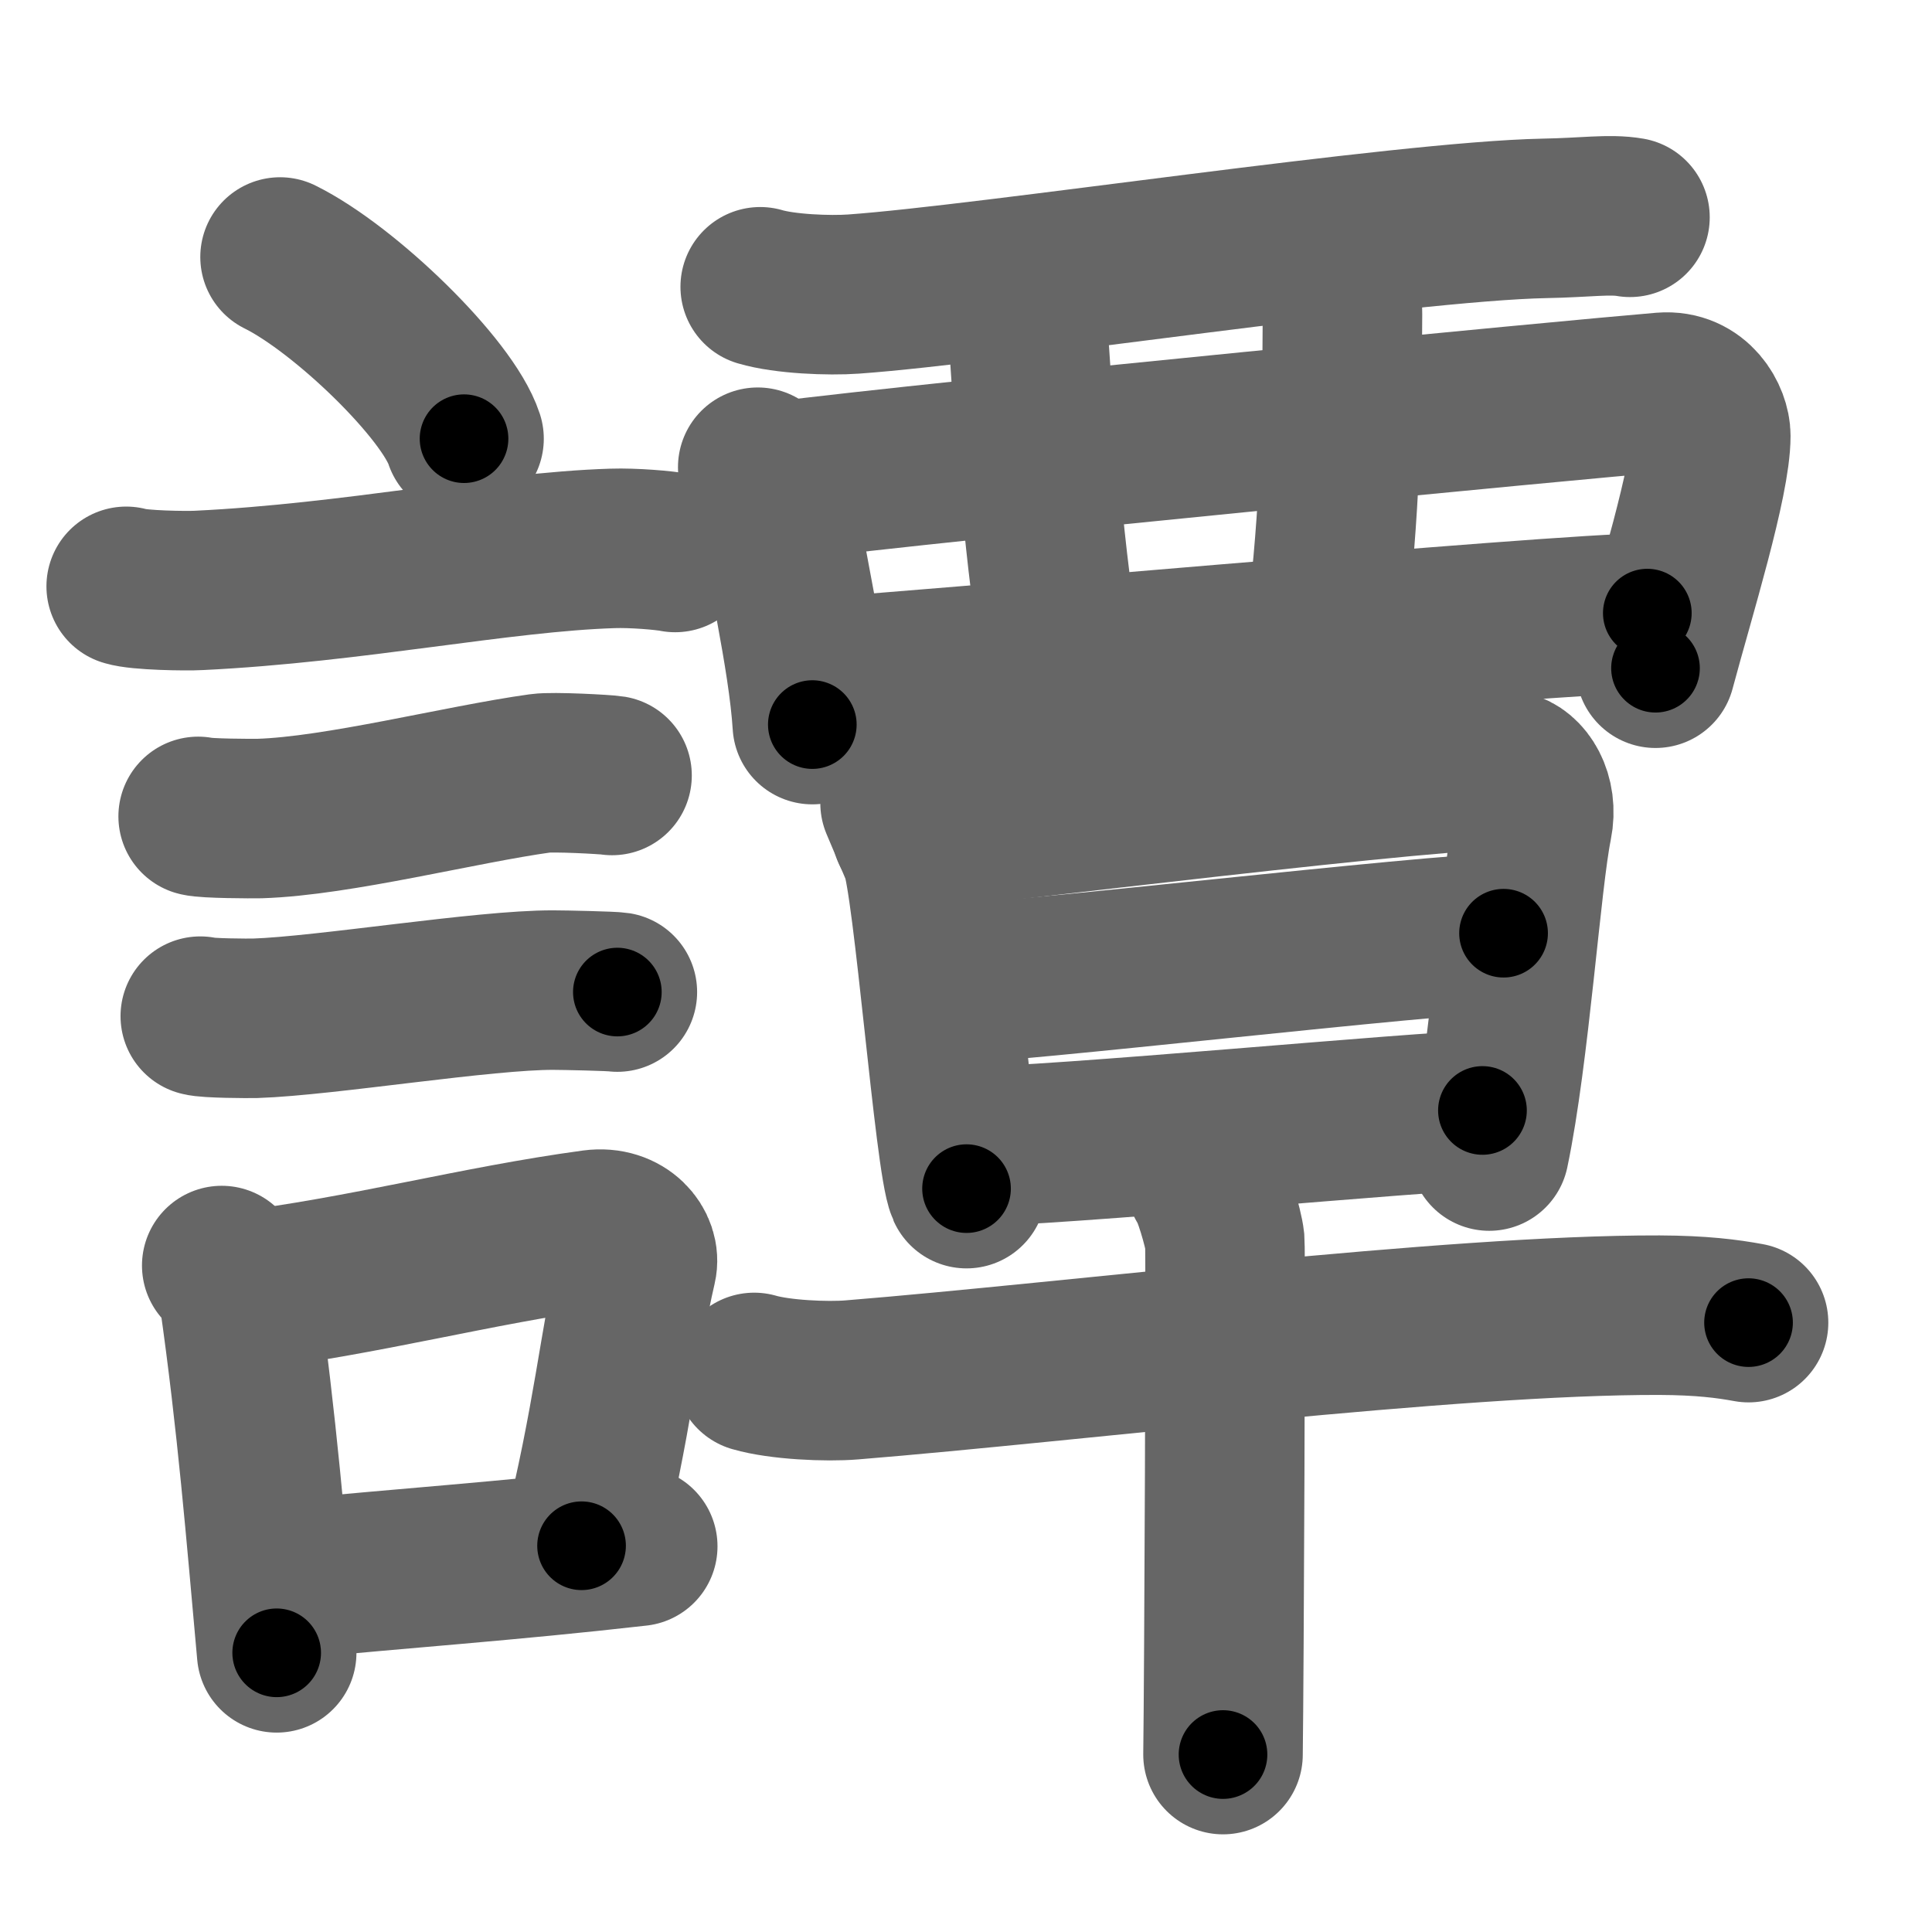 <svg xmlns="http://www.w3.org/2000/svg" width="109" height="109" viewBox="0 0 109 109" id="8b5a"><g fill="none" stroke="#666" stroke-width="9" stroke-linecap="round" stroke-linejoin="round"><g><g><path d="M15.8,14.5c3.66,1.81,9.46,7.44,10.38,10.25" /><path d="M7.12,33.08c0.71,0.23,3.4,0.27,4.1,0.23c8.73-0.42,16.98-2.17,23.33-2.37c1.18-0.04,2.95,0.11,3.54,0.23" /><path d="M11.18,46.06c0.43,0.12,3.04,0.13,3.47,0.12c4.44-0.14,11.36-1.93,15.84-2.55c0.7-0.1,3.68,0.06,4.04,0.12" /><path d="M11.3,57.33c0.38,0.12,2.71,0.13,3.1,0.12c3.97-0.13,12.93-1.61,16.83-1.59c0.63,0,3.29,0.06,3.6,0.11" /><g><path d="M12.51,71.4c0.39,0.36,0.89,1.14,0.96,1.63C14.5,80.25,15,86.5,15.61,93.25" /><path d="M13.44,72.87c7.2-0.89,13.4-2.6,20.05-3.5c1.67-0.22,2.68,1.04,2.44,2.06c-0.99,4.25-1.36,8.72-3.12,15.78" /><path d="M16.92,89.05c5.37-0.54,11.68-0.97,19.06-1.81" /></g></g><g><g><g><path d="M42.89,16.18c1.38,0.41,3.89,0.51,5.27,0.41c7.73-0.55,30.92-4.11,38.99-4.27c2.29-0.04,3.67-0.26,4.81-0.06" /><path d="M42.75,26.36c0.48,0.77,1.08,1.4,1.18,2.38c0.25,2.43,1.66,8.25,1.9,12.14" /><path d="M43.83,27.17c9.84-1.25,44.91-4.62,49.98-5.04c1.86-0.15,2.71,1.52,2.71,2.46c0,2.53-2,8.93-3.12,13.11" /><path d="M56.91,16.78c0.65,0.48,1.11,2.12,1.17,3.09c0.18,2.88,0.93,12.88,1.8,17.01" /><path d="M75.02,14.29c0.51,0.38,0.72,1.72,0.72,3.45c-0.02,6.89-0.22,12.35-1.05,18.64" /><path d="M46.35,38.2c3.57-0.16,41.92-3.63,46.59-3.61" /></g></g><g><g><path d="M50.78,45.31c0.43,1.02,0.65,1.53,1.15,2.72c0.72,1.7,1.92,17.5,2.6,19.03" /><path d="M51.42,46.87c2.45-0.16,31.43-3.79,33.65-3.39c0.88,0.16,1.72,1.43,1.39,3.05c-0.63,3.05-1.29,12.95-2.44,18.41" /><path d="M53.39,55.51c3.32,0,27.69-2.86,31.44-2.86" /><path d="M54.49,64.69c4.91,0,26.09-2.04,29.15-2.04" /></g><g><path d="M42.55,77.43c1.44,0.42,4.09,0.54,5.52,0.42c12.45-1.01,33.83-3.68,45.54-3.65c2.4,0.01,3.84,0.2,5.04,0.42" /><path d="M68.04,66.69c0.32,0.35,0.99,2.62,1.06,3.32c0.06,0.7-0.04,24.6-0.1,28.98" /></g></g></g></g></g><g fill="none" stroke="#000" stroke-width="5" stroke-linecap="round" stroke-linejoin="round"><g><g><path d="M15.8,14.5c3.66,1.81,9.46,7.44,10.38,10.25" stroke-dasharray="14.8" stroke-dashoffset="14.8"><animate id="0" attributeName="stroke-dashoffset" values="14.8;0" dur="0.15s" fill="freeze" begin="0s;8b5a.click" /></path><path d="M7.12,33.08c0.71,0.23,3.4,0.27,4.1,0.23c8.73-0.42,16.98-2.17,23.33-2.37c1.18-0.04,2.95,0.11,3.54,0.23" stroke-dasharray="31.13" stroke-dashoffset="31.13"><animate attributeName="stroke-dashoffset" values="31.13" fill="freeze" begin="8b5a.click" /><animate id="1" attributeName="stroke-dashoffset" values="31.13;0" dur="0.31s" fill="freeze" begin="0.end" /></path><path d="M11.18,46.06c0.43,0.12,3.04,0.13,3.47,0.12c4.44-0.14,11.36-1.93,15.84-2.55c0.7-0.1,3.68,0.06,4.04,0.12" stroke-dasharray="23.58" stroke-dashoffset="23.58"><animate attributeName="stroke-dashoffset" values="23.58" fill="freeze" begin="8b5a.click" /><animate id="2" attributeName="stroke-dashoffset" values="23.58;0" dur="0.24s" fill="freeze" begin="1.end" /></path><path d="M11.3,57.33c0.38,0.12,2.71,0.13,3.1,0.12c3.97-0.13,12.93-1.61,16.83-1.59c0.63,0,3.29,0.06,3.6,0.11" stroke-dasharray="23.62" stroke-dashoffset="23.62"><animate attributeName="stroke-dashoffset" values="23.62" fill="freeze" begin="8b5a.click" /><animate id="3" attributeName="stroke-dashoffset" values="23.62;0" dur="0.24s" fill="freeze" begin="2.end" /></path><g><path d="M12.51,71.4c0.39,0.36,0.89,1.14,0.96,1.63C14.5,80.25,15,86.5,15.61,93.25" stroke-dasharray="22.25" stroke-dashoffset="22.25"><animate attributeName="stroke-dashoffset" values="22.25" fill="freeze" begin="8b5a.click" /><animate id="4" attributeName="stroke-dashoffset" values="22.25;0" dur="0.22s" fill="freeze" begin="3.end" /></path><path d="M13.44,72.87c7.2-0.89,13.4-2.6,20.05-3.5c1.67-0.22,2.68,1.04,2.44,2.06c-0.99,4.25-1.36,8.72-3.12,15.78" stroke-dasharray="40.18" stroke-dashoffset="40.18"><animate attributeName="stroke-dashoffset" values="40.18" fill="freeze" begin="8b5a.click" /><animate id="5" attributeName="stroke-dashoffset" values="40.18;0" dur="0.4s" fill="freeze" begin="4.end" /></path><path d="M16.92,89.05c5.37-0.54,11.68-0.97,19.06-1.81" stroke-dasharray="19.15" stroke-dashoffset="19.15"><animate attributeName="stroke-dashoffset" values="19.15" fill="freeze" begin="8b5a.click" /><animate id="6" attributeName="stroke-dashoffset" values="19.15;0" dur="0.19s" fill="freeze" begin="5.end" /></path></g></g><g><g><g><path d="M42.89,16.18c1.38,0.41,3.89,0.51,5.27,0.41c7.73-0.55,30.92-4.11,38.99-4.27c2.29-0.04,3.67-0.26,4.81-0.06" stroke-dasharray="49.36" stroke-dashoffset="49.36"><animate attributeName="stroke-dashoffset" values="49.36" fill="freeze" begin="8b5a.click" /><animate id="7" attributeName="stroke-dashoffset" values="49.36;0" dur="0.49s" fill="freeze" begin="6.end" /></path><path d="M42.75,26.36c0.48,0.77,1.08,1.4,1.18,2.38c0.25,2.43,1.66,8.25,1.9,12.14" stroke-dasharray="14.98" stroke-dashoffset="14.98"><animate attributeName="stroke-dashoffset" values="14.98" fill="freeze" begin="8b5a.click" /><animate id="8" attributeName="stroke-dashoffset" values="14.98;0" dur="0.15s" fill="freeze" begin="7.end" /></path><path d="M43.83,27.17c9.84-1.25,44.91-4.62,49.98-5.04c1.86-0.15,2.71,1.52,2.71,2.46c0,2.53-2,8.93-3.12,13.11" stroke-dasharray="67.83" stroke-dashoffset="67.83"><animate attributeName="stroke-dashoffset" values="67.83" fill="freeze" begin="8b5a.click" /><animate id="9" attributeName="stroke-dashoffset" values="67.83;0" dur="0.51s" fill="freeze" begin="8.end" /></path><path d="M56.91,16.78c0.65,0.48,1.11,2.12,1.17,3.09c0.18,2.88,0.93,12.88,1.8,17.01" stroke-dasharray="20.49" stroke-dashoffset="20.49"><animate attributeName="stroke-dashoffset" values="20.49" fill="freeze" begin="8b5a.click" /><animate id="10" attributeName="stroke-dashoffset" values="20.49;0" dur="0.2s" fill="freeze" begin="9.end" /></path><path d="M75.02,14.29c0.51,0.38,0.72,1.72,0.72,3.45c-0.02,6.89-0.22,12.35-1.05,18.64" stroke-dasharray="22.29" stroke-dashoffset="22.29"><animate attributeName="stroke-dashoffset" values="22.29" fill="freeze" begin="8b5a.click" /><animate id="11" attributeName="stroke-dashoffset" values="22.29;0" dur="0.22s" fill="freeze" begin="10.end" /></path><path d="M46.35,38.2c3.57-0.16,41.92-3.63,46.59-3.61" stroke-dasharray="46.73" stroke-dashoffset="46.73"><animate attributeName="stroke-dashoffset" values="46.73" fill="freeze" begin="8b5a.click" /><animate id="12" attributeName="stroke-dashoffset" values="46.73;0" dur="0.47s" fill="freeze" begin="11.end" /></path></g></g><g><g><path d="M50.78,45.31c0.43,1.02,0.65,1.53,1.15,2.72c0.72,1.7,1.92,17.5,2.6,19.03" stroke-dasharray="22.18" stroke-dashoffset="22.18"><animate attributeName="stroke-dashoffset" values="22.18" fill="freeze" begin="8b5a.click" /><animate id="13" attributeName="stroke-dashoffset" values="22.18;0" dur="0.22s" fill="freeze" begin="12.end" /></path><path d="M51.42,46.87c2.45-0.16,31.43-3.79,33.65-3.39c0.88,0.16,1.72,1.43,1.39,3.05c-0.63,3.05-1.29,12.95-2.44,18.41" stroke-dasharray="56.1" stroke-dashoffset="56.1"><animate attributeName="stroke-dashoffset" values="56.1" fill="freeze" begin="8b5a.click" /><animate id="14" attributeName="stroke-dashoffset" values="56.1;0" dur="0.56s" fill="freeze" begin="13.end" /></path><path d="M53.39,55.51c3.32,0,27.69-2.86,31.44-2.86" stroke-dasharray="31.57" stroke-dashoffset="31.57"><animate attributeName="stroke-dashoffset" values="31.57" fill="freeze" begin="8b5a.click" /><animate id="15" attributeName="stroke-dashoffset" values="31.57;0" dur="0.32s" fill="freeze" begin="14.end" /></path><path d="M54.49,64.69c4.91,0,26.09-2.04,29.15-2.04" stroke-dasharray="29.22" stroke-dashoffset="29.22"><animate attributeName="stroke-dashoffset" values="29.22" fill="freeze" begin="8b5a.click" /><animate id="16" attributeName="stroke-dashoffset" values="29.22;0" dur="0.29s" fill="freeze" begin="15.end" /></path></g><g><path d="M42.55,77.43c1.44,0.42,4.09,0.54,5.52,0.42c12.45-1.01,33.83-3.68,45.54-3.65c2.4,0.01,3.84,0.2,5.04,0.42" stroke-dasharray="56.32" stroke-dashoffset="56.32"><animate attributeName="stroke-dashoffset" values="56.32" fill="freeze" begin="8b5a.click" /><animate id="17" attributeName="stroke-dashoffset" values="56.32;0" dur="0.56s" fill="freeze" begin="16.end" /></path><path d="M68.04,66.69c0.32,0.35,0.99,2.62,1.06,3.32c0.06,0.7-0.04,24.6-0.1,28.98" stroke-dasharray="32.48" stroke-dashoffset="32.48"><animate attributeName="stroke-dashoffset" values="32.48" fill="freeze" begin="8b5a.click" /><animate id="18" attributeName="stroke-dashoffset" values="32.48;0" dur="0.32s" fill="freeze" begin="17.end" /></path></g></g></g></g></g></svg>